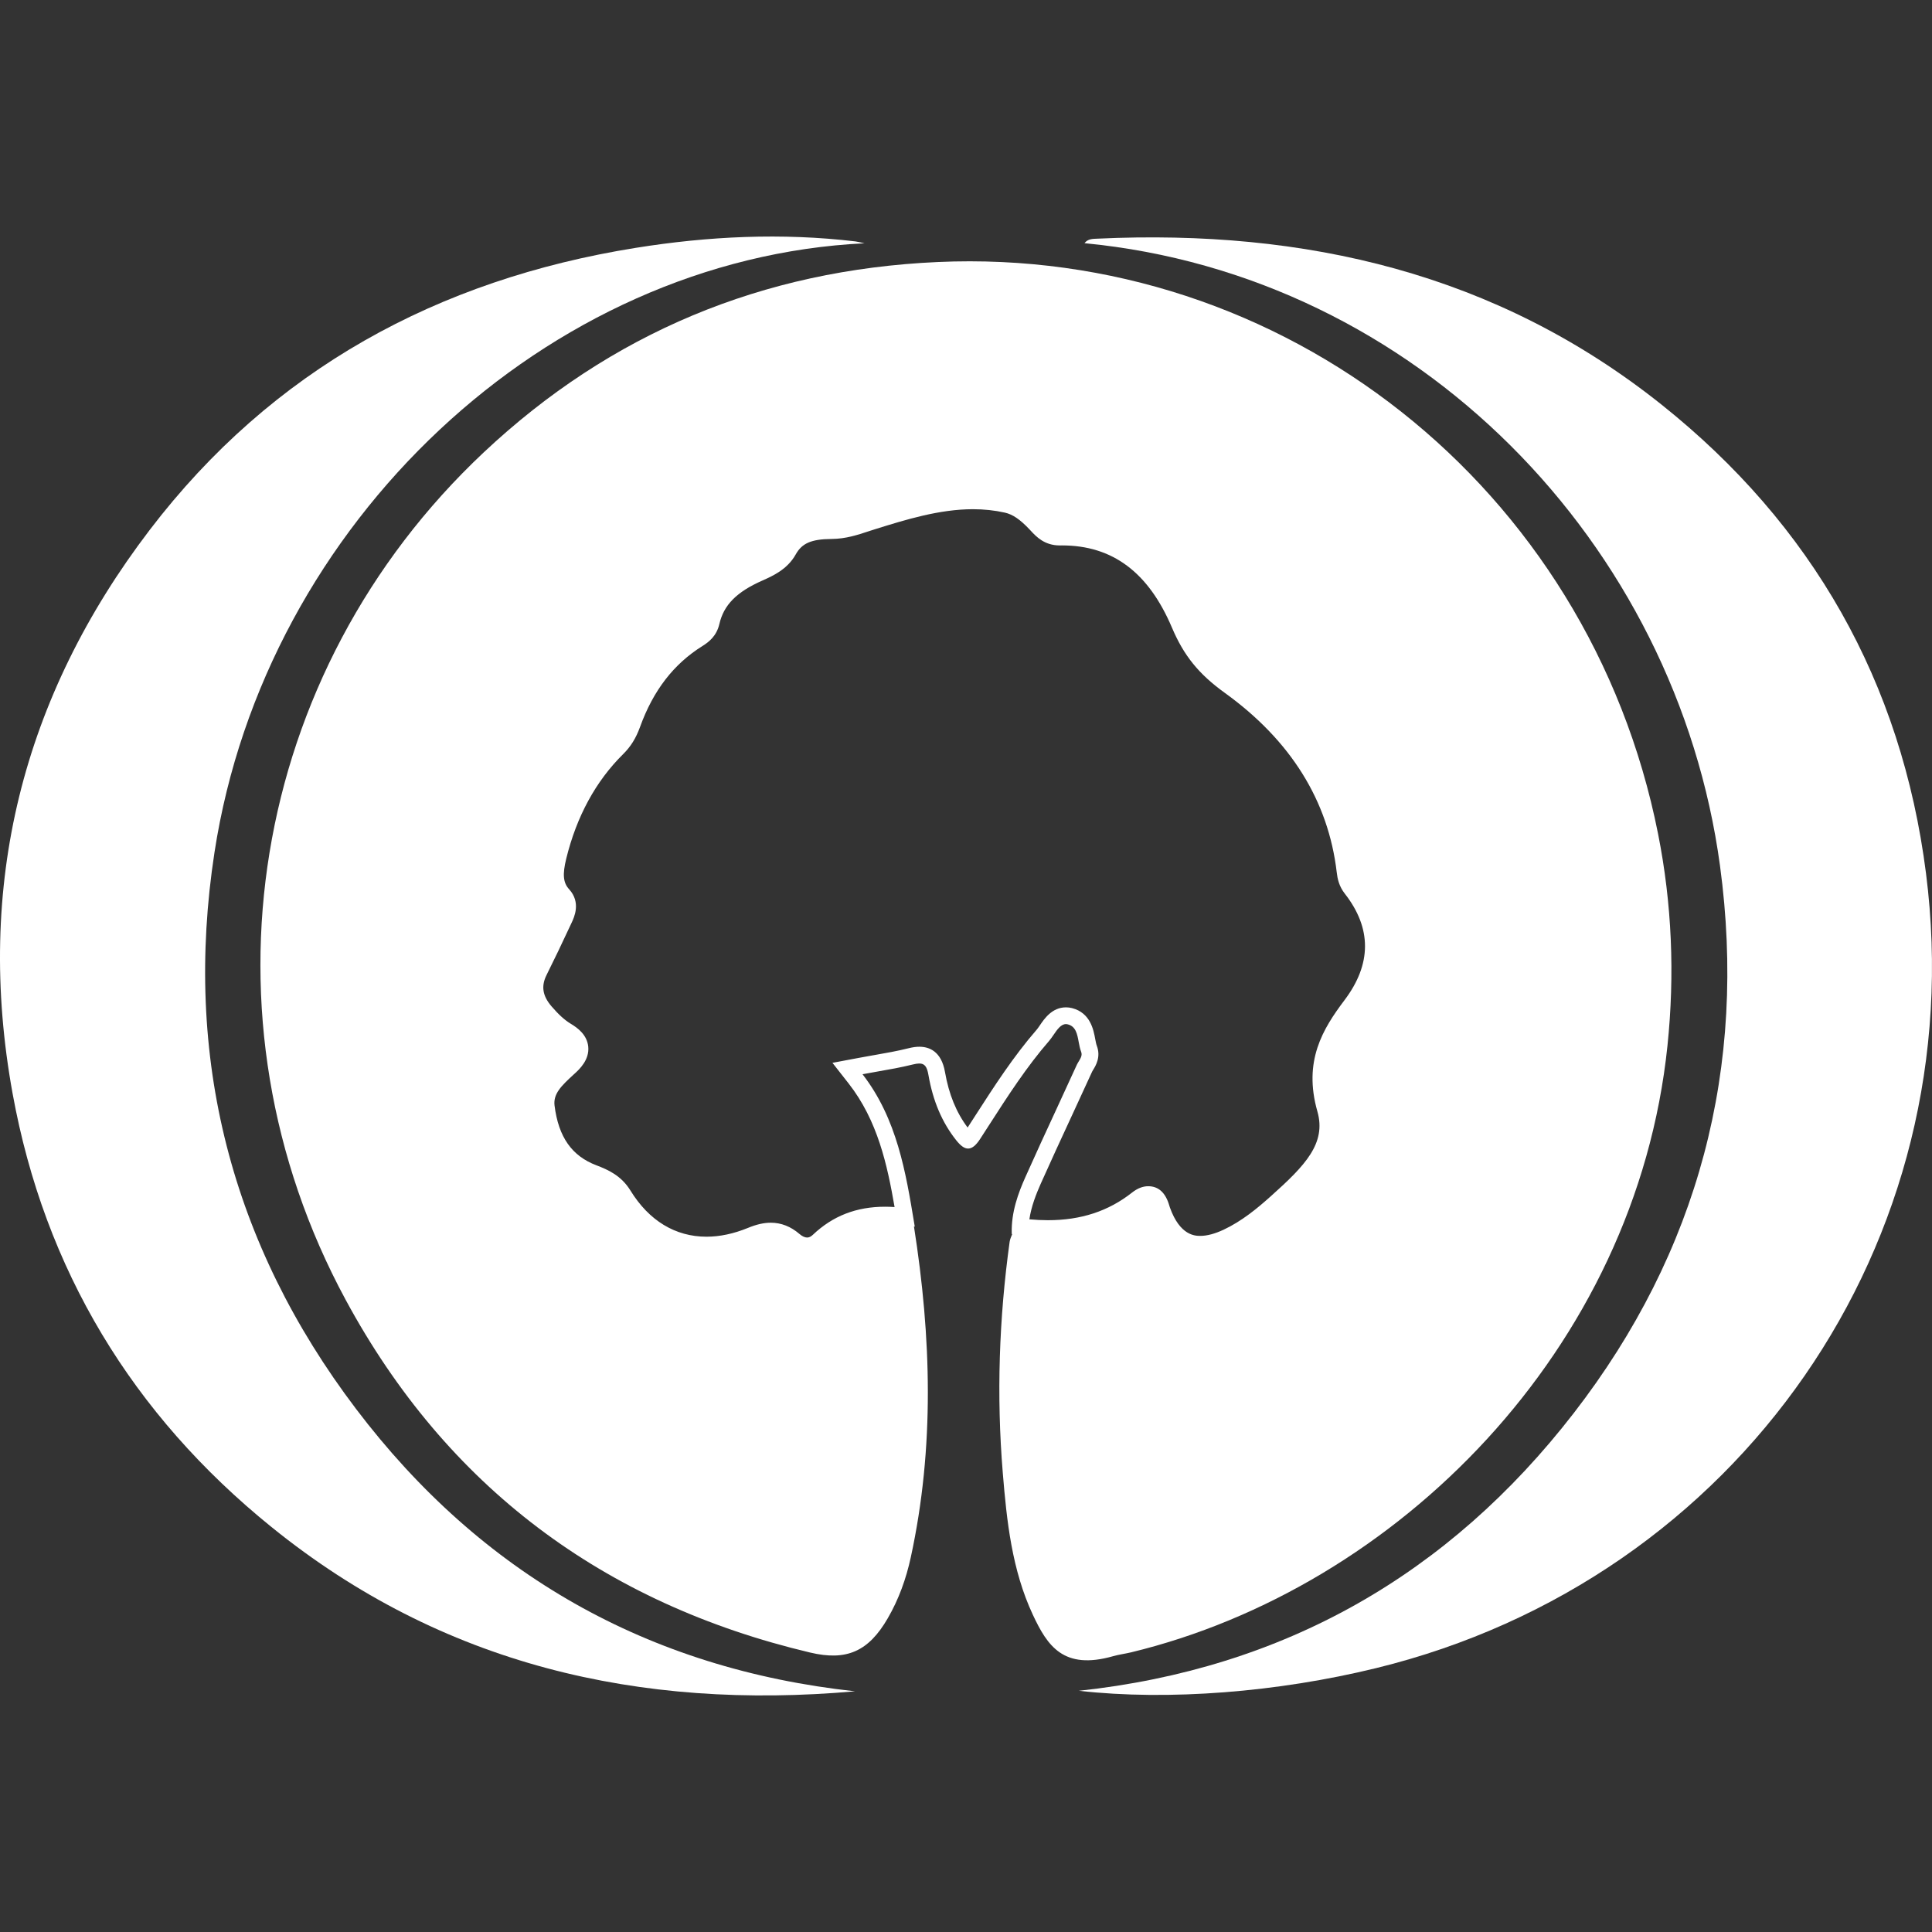 <?xml version="1.0" encoding="iso-8859-1"?>
<!-- Uploaded to: SVG Repo, www.svgrepo.com, Generator: SVG Repo Mixer Tools -->
<!DOCTYPE svg PUBLIC "-//W3C//DTD SVG 1.1//EN" "http://www.w3.org/Graphics/SVG/1.1/DTD/svg11.dtd">
<svg fill="#ffffff" version="1.1" id="Capa_1" xmlns="http://www.w3.org/2000/svg" xmlns:xlink="http://www.w3.org/1999/xlink" 
	 width="800px" height="800px" viewBox="0 0 96.997 96.997"
	 xml:space="preserve">
<rect x="0" y="0" width="96.997" height="96.997" fill="#333333" stroke="none"/>
<g>
	<g>
		<path d="M55.895,83.147c0.293-0.083,0.598-0.12,0.894-0.191C70.113,79.731,82.127,67.787,83.716,52.5
			c0.371-3.574,0.225-7.13-0.471-10.632c-3.462-17.455-18.864-29.497-36.172-28.713c-8.778,0.397-16.402,3.559-22.785,9.555
			c-11.763,11.053-14.61,28.353-6.93,42.555c5.069,9.373,12.934,15.243,23.316,17.702c1.838,0.437,2.936-0.063,3.895-1.718
			c0.556-0.957,0.926-1.993,1.159-3.069c1.199-5.522,1.029-11.062,0.158-16.604l0.04,0.008l-0.021-0.13
			c-0.428-2.596-0.869-5.281-2.601-7.521c0.251-0.048,0.497-0.091,0.74-0.134c0.617-0.107,1.199-0.21,1.778-0.354
			c0.134-0.034,0.241-0.051,0.33-0.051c0.267,0,0.388,0.15,0.461,0.577c0.227,1.306,0.68,2.372,1.384,3.263
			c0.234,0.297,0.422,0.43,0.607,0.43c0.198,0,0.391-0.153,0.605-0.483c0.157-0.242,0.313-0.484,0.47-0.728
			c0.917-1.425,1.865-2.898,2.999-4.202c0.072-0.086,0.143-0.187,0.216-0.294c0.182-0.266,0.369-0.541,0.622-0.541
			c0.03,0,0.062,0.004,0.097,0.014c0.399,0.103,0.47,0.482,0.544,0.886c0.031,0.167,0.064,0.339,0.122,0.489
			c0.067,0.175-0.021,0.319-0.115,0.474c-0.033,0.055-0.068,0.112-0.097,0.171c-0.334,0.734-0.678,1.479-1.011,2.199
			c-0.521,1.126-1.061,2.292-1.574,3.444c-0.356,0.799-0.717,1.76-0.687,2.831l0.001,0.032l0.022,0.003
			c-0.048,0.128-0.11,0.254-0.128,0.385c-0.533,3.854-0.664,7.722-0.345,11.597c0.199,2.434,0.459,4.877,1.507,7.124
			C52.583,82.626,53.382,83.864,55.895,83.147z M52.611,61.261c-0.303,0-0.607-0.015-0.931-0.044
			c0.098-0.662,0.343-1.271,0.568-1.782c0.503-1.126,1.029-2.266,1.539-3.367L53.819,56c0.359-0.777,0.685-1.479,1.014-2.203
			c0.01-0.021,0.022-0.041,0.036-0.062l0.011-0.02c0.132-0.212,0.4-0.652,0.184-1.217c-0.029-0.075-0.054-0.207-0.079-0.338
			c-0.084-0.458-0.242-1.309-1.16-1.547c-0.103-0.026-0.206-0.039-0.307-0.039c-0.696,0-1.084,0.567-1.314,0.907l-0.026,0.038
			c-0.045,0.064-0.087,0.127-0.131,0.177c-1.173,1.35-2.138,2.85-3.071,4.299l-0.396,0.613c-0.57-0.759-0.942-1.67-1.136-2.784
			c-0.183-1.053-0.802-1.272-1.289-1.272c-0.158,0-0.329,0.023-0.535,0.074c-0.557,0.141-1.146,0.243-1.718,0.344l-0.117,0.02
			c-0.229,0.041-0.46,0.082-0.695,0.126l-1.234,0.232l-0.063,0.011l0.814,1.039c1.455,1.858,1.939,4.082,2.306,6.203
			c-0.157-0.011-0.318-0.017-0.479-0.017c-1.44,0-2.625,0.461-3.624,1.41c-0.098,0.093-0.191,0.137-0.287,0.137
			c-0.114,0-0.252-0.063-0.388-0.181c-0.435-0.375-0.918-0.563-1.437-0.563c-0.35,0-0.717,0.083-1.155,0.264
			c-0.71,0.29-1.406,0.438-2.071,0.438c-1.566,0-2.889-0.803-3.822-2.321c-0.456-0.742-1.118-1.04-1.703-1.262
			c-1.238-0.468-1.908-1.422-2.105-3c-0.071-0.582,0.319-0.974,0.964-1.564l0.059-0.053c0.221-0.204,0.736-0.68,0.668-1.346
			C29.47,51.949,29,51.604,28.65,51.395c-0.295-0.178-0.6-0.452-0.957-0.867c-0.455-0.529-0.533-1.015-0.253-1.578
			c0.379-0.758,0.771-1.577,1.235-2.574l0.022-0.047c0.131-0.279,0.481-1.021-0.126-1.686c-0.298-0.325-0.337-0.741-0.143-1.533
			c0.521-2.124,1.483-3.892,2.86-5.252c0.379-0.375,0.64-0.795,0.846-1.363c0.663-1.832,1.689-3.161,3.135-4.063
			c0.342-0.214,0.709-0.512,0.847-1.103c0.221-0.959,0.866-1.611,2.157-2.181c0.5-0.222,1.256-0.556,1.675-1.31
			c0.313-0.565,0.786-0.771,1.805-0.779c0.706-0.006,1.295-0.2,1.866-0.389c0.117-0.039,0.236-0.078,0.356-0.114
			c1.495-0.466,3.191-0.991,4.869-0.991c0.56,0,1.084,0.056,1.603,0.171c0.396,0.088,0.771,0.344,1.251,0.855l0.052,0.056
			c0.273,0.294,0.687,0.737,1.453,0.737l0.114-0.001c2.536,0,4.342,1.35,5.52,4.125c0.601,1.415,1.345,2.333,2.653,3.277
			c3.309,2.385,5.199,5.417,5.621,9.01c0.037,0.322,0.115,0.701,0.404,1.07c1.359,1.738,1.354,3.538-0.015,5.35
			c-1.084,1.438-2.082,3.053-1.359,5.59c0.455,1.601-0.624,2.717-2.321,4.236l-0.045,0.04c-0.646,0.579-1.43,1.229-2.345,1.658
			c-0.437,0.204-0.828,0.309-1.165,0.309c-0.253,0-1.021,0-1.531-1.429c-0.007-0.019-0.013-0.04-0.019-0.061l-0.007-0.022
			c-0.186-0.652-0.542-0.981-1.061-0.981c-0.271,0-0.536,0.104-0.81,0.317C55.653,60.808,54.27,61.261,52.611,61.261z"/>
		<path d="M96.697,43.854c-1.224-9.613-5.708-17.502-13.278-23.539c-8.281-6.603-17.913-8.819-28.312-8.333
			c-0.237,0.011-0.488,0-0.659,0.227c16.719,1.605,29.716,15.102,31.905,31.254c1.369,10.105-1.066,19.374-7.344,27.485
			c-6.287,8.125-14.564,12.834-24.845,13.939c4.51,0.509,9.997,0.067,14.919-1.137C87.282,79.301,99.054,62.361,96.697,43.854z"/>
		<path d="M17.877,70.737c-6.278-8.282-8.69-17.667-7.107-27.953c2.55-16.56,16.707-29.803,32.635-30.57
			c-0.229-0.047-0.343-0.08-0.459-0.094c-3.695-0.438-7.375-0.262-11.036,0.325c-9.94,1.595-18.247,6.11-24.394,14.161
			c-6.4,8.386-8.777,17.873-6.884,28.292c1.608,8.848,6.022,16.125,12.999,21.768c8.555,6.922,18.477,9.204,29.296,8.247
			C32.534,83.782,24.158,79.023,17.877,70.737z"/>
	</g>
</g>
</svg>